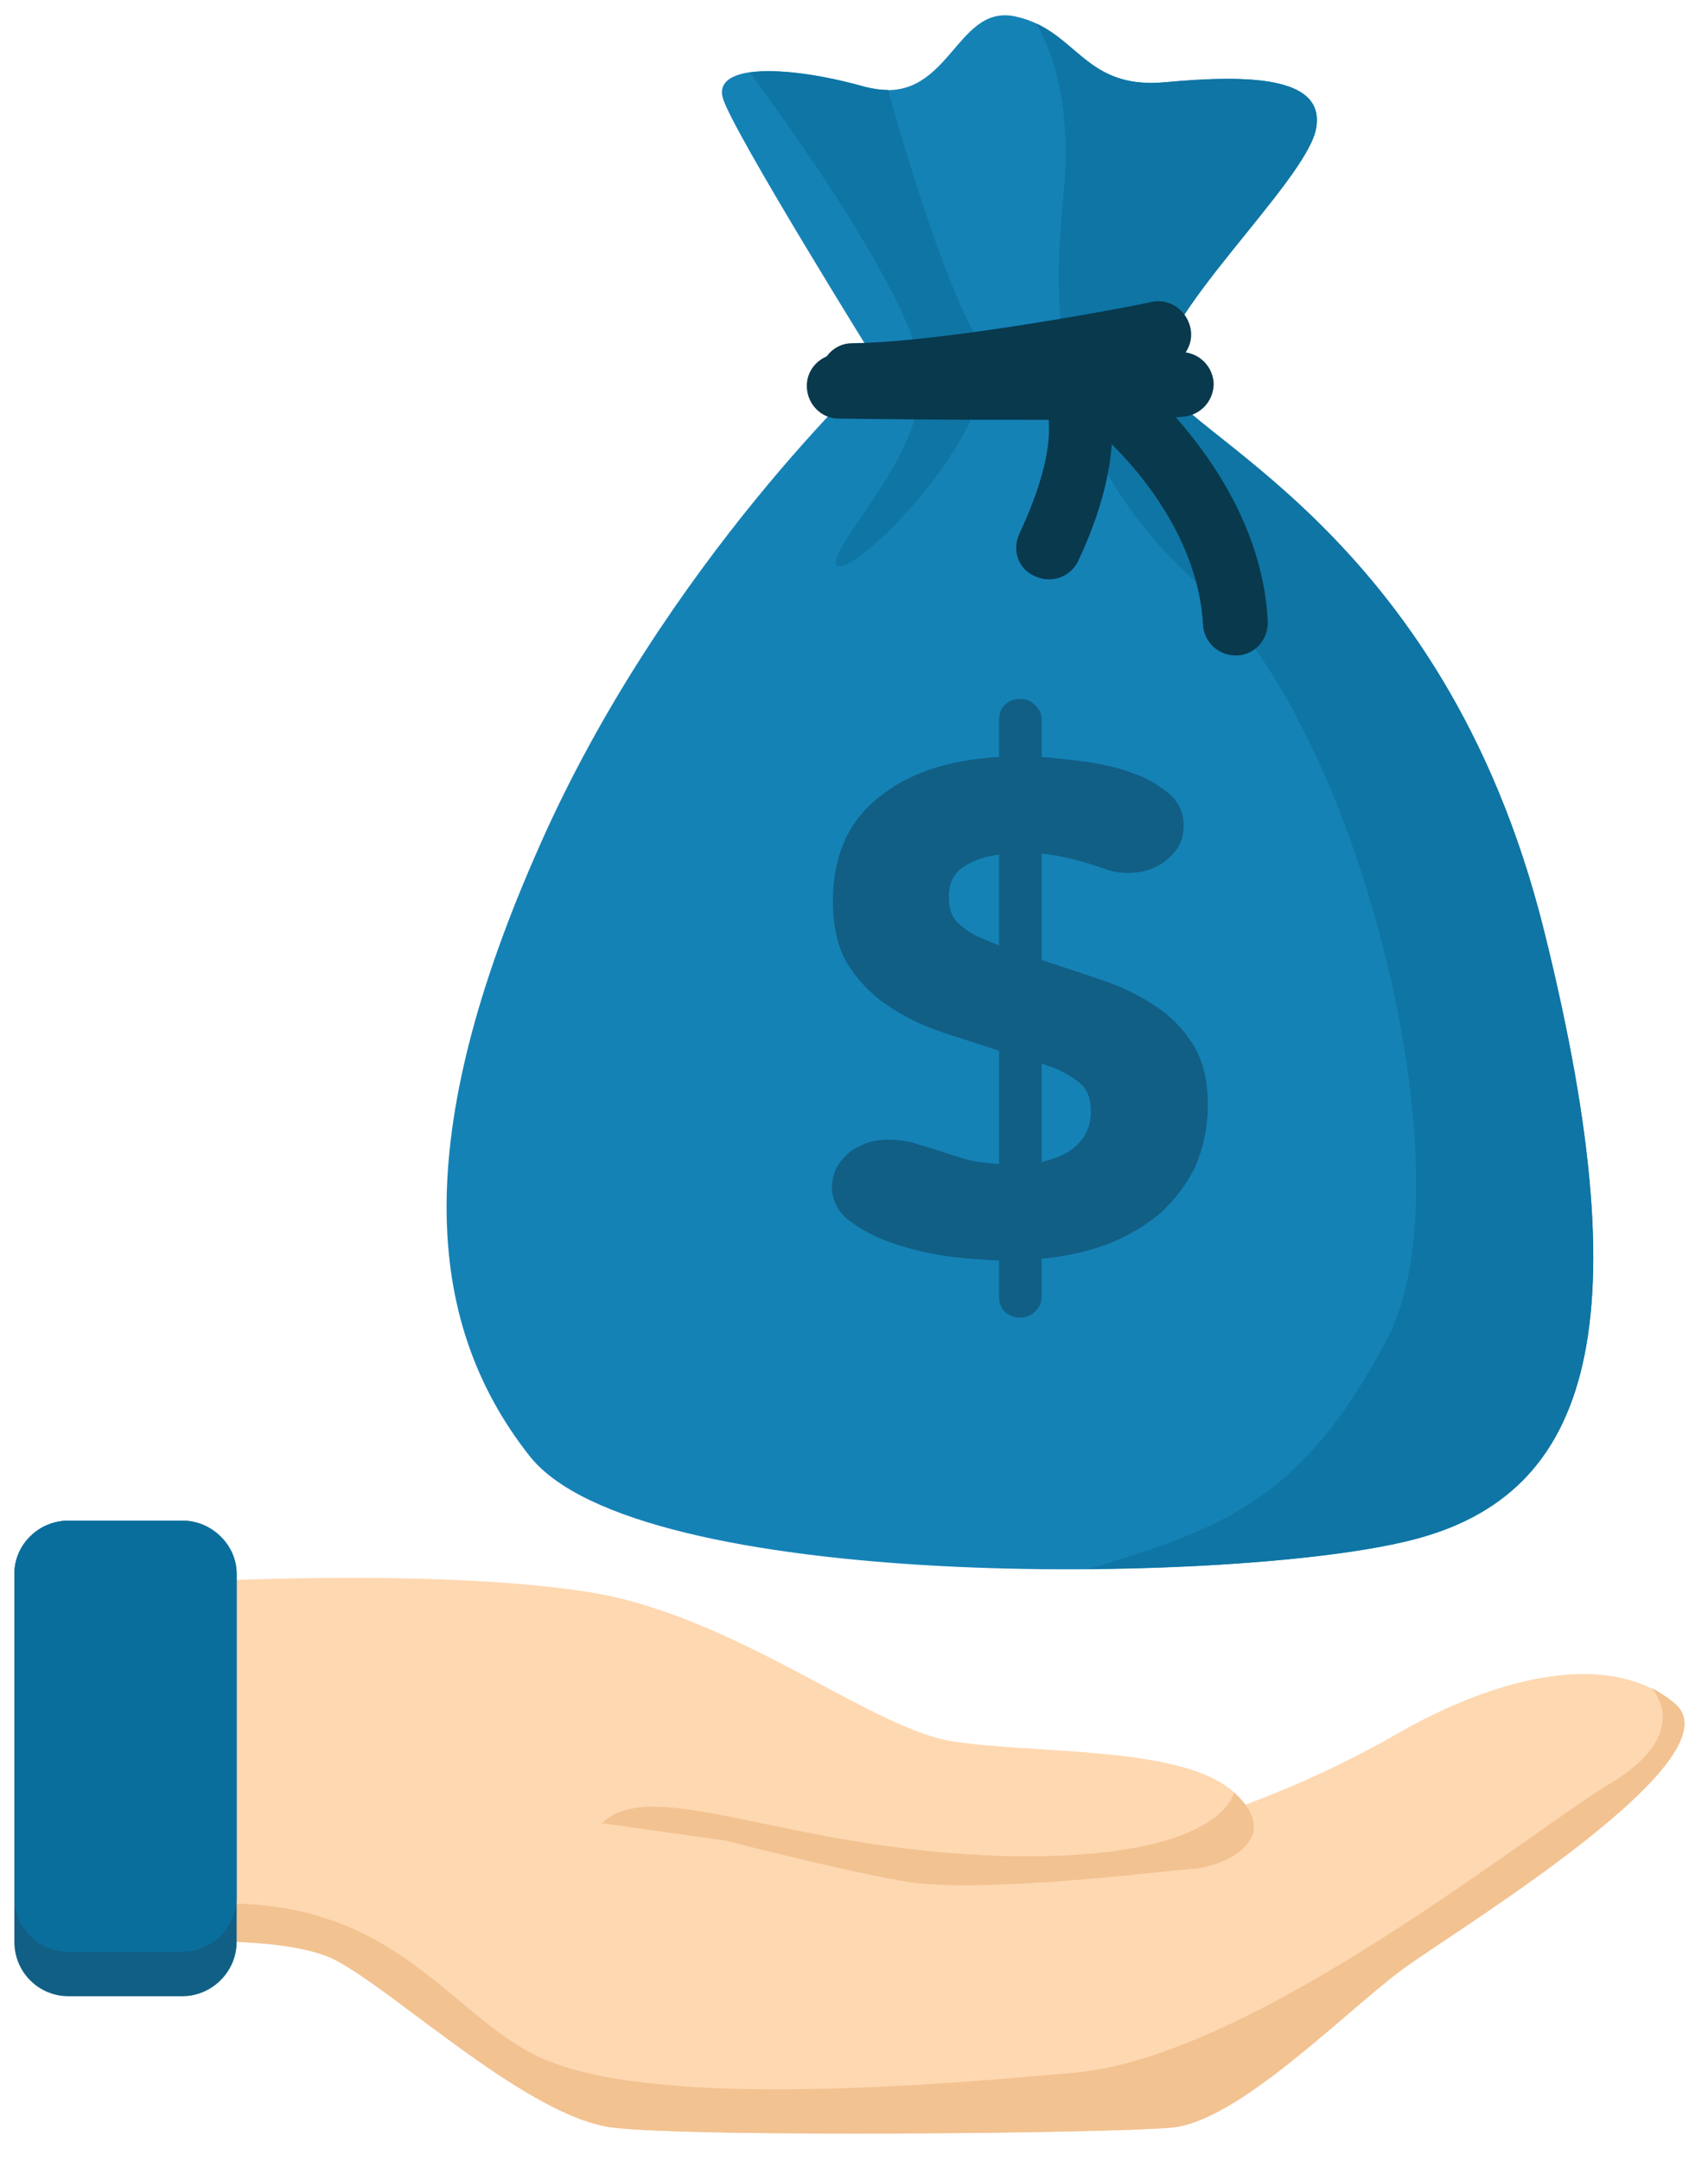 <?xml version="1.0" encoding="utf-8"?>
<svg id="master-artboard" viewBox="0 0 427 540" version="1.0" xmlns="http://www.w3.org/2000/svg" x="0px" y="0px" width="427px" height="540px" enable-background="new 0 0 2800 2040"><rect id="ee-background" x="0" y="0" width="427" height="540" style="fill: white; fill-opacity: 0; pointer-events: none;"/>




<path fill-rule="evenodd" clip-rule="evenodd" fill="#1582B6" d="M601.767,1387.354c0,0-36.721-58.951-38.896-66.925&#10;&#9;&#9;c-2.173-8.215,14.735-8.456,35.755-2.655c21.02,5.56,21.985-21.015,37.449-17.636c15.459,3.379,16.666,18.36,37.444,16.43&#10;&#9;&#9;c21.016-1.939,40.104-1.448,37.687,11.594c-2.414,13.283-40.828,47.831-38.894,61.847c1.932,13.767,70.541,36.721,95.909,138.668&#10;&#9;&#9;c25.364,101.956,10.387,142.297-35.031,152.684c-45.418,10.629-191.822,12.568-218.639-21.498&#10;&#9;&#9;c-26.812-34.065-29.229-80.932,2.418-152.2C548.375,1436.393,601.767,1387.354,601.767,1387.354L601.767,1387.354z" transform="matrix(1, 0, 0, 1, -382.191, -1296.019)"/><path fill-rule="evenodd" clip-rule="evenodd" fill="#0F75A4" d="M641.146,1301.828c11.111,5.077,14.253,16.43,32.372,14.74&#10;&#9;&#9;c21.016-1.939,40.104-1.448,37.687,11.594c-2.414,13.283-40.828,47.831-38.894,61.847c1.932,13.767,70.541,36.721,95.909,138.668&#10;&#9;&#9;c25.364,101.956,10.387,142.297-35.031,152.684c-16.425,3.871-46.142,6.525-78.755,6.767&#10;&#9;&#9;c33.578-10.146,53.633-17.395,74.647-57.744c21.02-40.1-7.249-152.675-46.383-187.465c-39.38-35.031-37.204-71.27-34.549-99.292&#10;&#9;&#9;C650.81,1315.603,641.146,1301.828,641.146,1301.828L641.146,1301.828z" transform="matrix(1, 0, 0, 1, -382.191, -1296.019)"/><path fill-rule="evenodd" clip-rule="evenodd" fill="#0F75A4" d="M569.637,1314.146c6.521-0.965,17.148,0.25,28.988,3.629&#10;&#9;&#9;c2.177,0.483,3.866,0.725,5.556,0.725c25.609,90.354,29.958,55.805,22.954,76.828c-7.49,22.464-35.996,47.591-35.996,41.307&#10;&#9;&#9;c0-6.283,22.95-27.781,21.257-47.831C610.706,1368.744,569.637,1314.146,569.637,1314.146L569.637,1314.146z" transform="matrix(1, 0, 0, 1, -382.191, -1296.019)"/><path fill="#08394D" d="M591.862,1400.638c-4.349,0-7.973-3.621-7.973-8.215c0-4.345,3.624-7.974,8.214-7.974&#10;&#9;&#9;c0.242,0,69.576,0.966,84.553-0.482c4.595-0.241,8.456,2.904,8.938,7.49c0.242,4.354-2.896,8.215-7.486,8.698&#10;&#9;&#9;C662.403,1401.603,592.104,1400.638,591.862,1400.638L591.862,1400.638z" transform="matrix(1, 0, 0, 1, -382.191, -1296.019)"/><path fill="#08394D" d="M670.377,1371.407c4.349-0.724,8.456,2.173,9.421,6.525c0.97,4.345-1.931,8.689-6.279,9.422&#10;&#9;&#9;c-0.241,0-52.426,10.387-78.035,10.628c-4.586,0.241-8.211-3.388-8.211-7.974c0-4.353,3.384-8.214,7.97-8.214&#10;&#9;&#9;C619.403,1381.553,670.136,1371.648,670.377,1371.407L670.377,1371.407z" transform="matrix(1, 0, 0, 1, -382.191, -1296.019)"/><path fill="#08394D" d="M643.319,1396.775c-2.173-3.87-0.966-8.697,3.142-11.119c3.866-2.172,8.697-0.724,10.87,3.146&#10;&#9;&#9;c0,0.241,9.421,15.455-5.556,47.349c-1.936,4.104-6.763,5.801-10.874,3.862c-4.104-1.69-5.797-6.518-3.862-10.629&#10;&#9;&#9;C648.392,1405.231,643.319,1396.775,643.319,1396.775L643.319,1396.775z" transform="matrix(1, 0, 0, 1, -382.191, -1296.019)"/><path fill="#08394D" d="M654.676,1402.086c-3.625-2.896-4.107-7.974-1.452-11.594c2.9-3.379,7.973-4.104,11.598-1.207&#10;&#9;&#9;c0,0,32.372,25.368,34.307,61.848c0.241,4.586-3.142,8.456-7.49,8.697c-4.59,0.241-8.456-3.146-8.697-7.732&#10;&#9;&#9;C681.251,1422.859,654.676,1402.086,654.676,1402.086L654.676,1402.086z" transform="matrix(1, 0, 0, 1, -382.191, -1296.019)"/><path fill="#115F85" d="M631.962,1611.058c-4.344-0.242-8.938-0.483-13.766-1.207c-4.836-0.725-9.422-1.931-13.533-3.379&#10;&#9;&#9;c-4.104-1.448-7.486-3.388-10.387-5.56c-2.655-2.173-4.107-5.069-4.107-8.215c0-1.207,0.245-2.414,0.729-3.862&#10;&#9;&#9;c0.482-1.448,1.448-2.655,2.654-3.861c0.966-1.216,2.659-2.181,4.349-2.905c1.936-0.965,4.107-1.207,6.521-1.207&#10;&#9;&#9;c2.177,0,4.111,0.242,6.042,0.725c1.932,0.724,4.107,1.207,6.28,1.931c2.176,0.725,4.349,1.457,6.767,2.181&#10;&#9;&#9;c2.654,0.725,5.313,0.966,8.451,1.207v-28.265c-4.827-1.698-9.903-3.146-14.735-4.836c-5.072-1.689-9.663-4.103-13.528-6.767&#10;&#9;&#9;c-3.862-2.654-7.004-6.034-9.663-10.146c-2.414-4.103-3.621-9.421-3.621-15.705c0-10.87,3.621-19.567,11.111-25.602&#10;&#9;&#9;c7.491-6.283,17.637-9.671,30.437-10.395v-9.422c0-1.448,0.487-2.655,1.453-3.62c0.965-0.966,2.417-1.448,3.865-1.448&#10;&#9;&#9;s2.655,0.482,3.621,1.448c0.97,0.965,1.693,2.172,1.693,3.62v9.422c3.384,0.241,7.245,0.724,11.356,1.215&#10;&#9;&#9;c4.104,0.724,7.97,1.448,11.594,2.896c3.625,1.206,6.525,3.138,8.939,5.068c2.413,2.181,3.624,4.836,3.624,7.974&#10;&#9;&#9;c0,3.387-1.211,6.042-3.865,8.215c-2.655,2.422-6.039,3.628-10.146,3.628c-1.693,0-3.383-0.241-4.831-0.724&#10;&#9;&#9;c-1.452-0.482-2.9-0.974-4.349-1.456c-1.448-0.483-3.384-0.966-5.318-1.448c-1.931-0.483-4.345-0.966-7.004-1.207v26.575&#10;&#9;&#9;c5.073,1.689,10.387,3.379,15.219,5.076c5.077,1.69,9.421,3.862,13.287,6.518c3.866,2.422,7.008,5.801,9.422,9.662&#10;&#9;&#9;c2.418,3.871,3.625,8.939,3.625,14.981c0,5.802-1.207,10.87-3.139,15.464c-2.176,4.345-5.076,8.215-8.697,11.594&#10;&#9;&#9;c-3.865,3.138-8.215,5.802-13.291,7.732c-5.069,1.931-10.629,3.138-16.426,3.62v9.663c0,1.457-0.724,2.663-1.693,3.629&#10;&#9;&#9;c-0.966,0.966-2.173,1.448-3.621,1.448s-2.9-0.482-3.865-1.448c-0.966-0.966-1.453-2.172-1.453-3.629V1611.058z M654.917,1573.854&#10;&#9;&#9;c0-3.379-0.966-5.792-2.9-7.249c-1.689-1.448-3.625-2.413-5.556-3.379l-3.866-1.448v24.645c3.866-0.966,6.763-2.181,8.938-4.354&#10;&#9;&#9;C653.71,1579.896,654.917,1577.241,654.917,1573.854L654.917,1573.854z M631.962,1532.306v-22.713&#10;&#9;&#9;c-3.62,0.482-6.521,1.448-8.938,3.138c-2.413,1.456-3.62,4.111-3.62,7.49c0,3.146,0.965,5.56,2.896,7.008&#10;&#9;&#9;c1.693,1.448,3.624,2.655,5.56,3.38L631.962,1532.306z" transform="matrix(1, 0, 0, 1, -382.191, -1296.019)"/><path fill-rule="evenodd" clip-rule="evenodd" fill="#FED8B1" d="M684.147,1750.216c0,0,21.743-6.283,47.107-20.773&#10;&#9;&#9;c25.127-14.499,53.149-21.266,69.579-7.732c16.43,13.525-53.633,56.047-67.645,66.192c-14.253,10.387-41.311,38.41-58.223,39.858&#10;&#9;&#9;c-16.912,1.456-118.618,2.422-139.396,0c-21.02-2.414-53.874-33.574-69.334-41.789c-15.464-8.215-60.641-3.388-60.641-3.388&#10;&#9;&#9;v-89.871c0,0,78.036-6.034,123.937,1.216l46.143,30.678C575.675,1724.606,632.449,1754.078,684.147,1750.216L684.147,1750.216z" transform="matrix(1, 0, 0, 1, -382.191, -1296.019)"/><path fill-rule="evenodd" clip-rule="evenodd" fill="#F2C291" d="M795.037,1717.84c1.931,0.966,4.107,2.414,5.797,3.87&#10;&#9;&#9;c16.43,13.525-53.633,56.047-67.645,66.192c-14.253,10.387-41.311,38.41-58.223,39.858c-16.912,1.456-118.618,2.422-139.396,0&#10;&#9;&#9;c-21.02-2.414-53.874-33.574-69.334-41.789c-15.464-8.215-60.641-3.388-60.641-3.388v-6.034&#10;&#9;&#9;c68.614-17.878,83.833,19.085,109.442,32.609c25.364,13.533,91.561,8.938,136.013,4.836&#10;&#9;&#9;c44.694-4.112,113.063-59.917,134.078-72.477C805.666,1728.951,795.278,1718.081,795.037,1717.84L795.037,1717.84z" transform="matrix(1, 0, 0, 1, -382.191, -1296.019)"/><path fill-rule="evenodd" clip-rule="evenodd" fill="#FED8B1" d="M529.532,1693.929c36.238,5.792,70.063,33.815,90.354,37.203&#10;&#9;&#9;c20.532,3.379,57.74,0.966,70.786,12.801c13.042,11.835-2.9,18.602-9.904,19.084c-7.008,0.483-53.874,6.525-72.721,3.146&#10;&#9;&#9;c-18.603-3.388-44.449-10.154-44.449-10.154l-30.928-4.345L529.532,1693.929z" transform="matrix(1, 0, 0, 1, -382.191, -1296.019)"/><path fill-rule="evenodd" clip-rule="evenodd" fill="#F2C291" d="M690.672,1743.933c13.042,11.835-2.9,18.602-9.904,19.084&#10;&#9;&#9;c-7.008,0.483-53.874,6.525-72.721,3.146c-18.603-3.388-44.449-10.154-44.449-10.154l-30.928-4.345&#10;&#9;&#9;c12.81-12.317,46.146,6.767,100.745,8.215C688.254,1761.086,690.672,1743.933,690.672,1743.933L690.672,1743.933z" transform="matrix(1, 0, 0, 1, -382.191, -1296.019)"/><path fill-rule="evenodd" clip-rule="evenodd" fill="#115F85" d="M427.822,1676.051h-28.506c-7.486,0-13.529,6.034-13.529,13.283&#10;&#9;&#9;v92.043c0,7.491,6.043,13.533,13.529,13.533h28.506c7.249,0,13.529-6.042,13.529-13.533v-92.043&#10;&#9;&#9;C441.352,1682.085,435.071,1676.051,427.822,1676.051L427.822,1676.051z" transform="matrix(1, 0, 0, 1, -382.191, -1296.019)"/><path fill-rule="evenodd" clip-rule="evenodd" fill="#0A6E9D" d="M427.822,1676.051h-28.506c-7.486,0-13.529,6.034-13.529,13.283&#10;&#9;&#9;v80.933c0,7.49,6.043,13.524,13.529,13.524h28.506c7.249,0,13.529-6.034,13.529-13.524v-80.933&#10;&#9;&#9;C441.352,1682.085,435.071,1676.051,427.822,1676.051L427.822,1676.051z" transform="matrix(1, 0, 0, 1, -382.191, -1296.019)"/>




</svg>